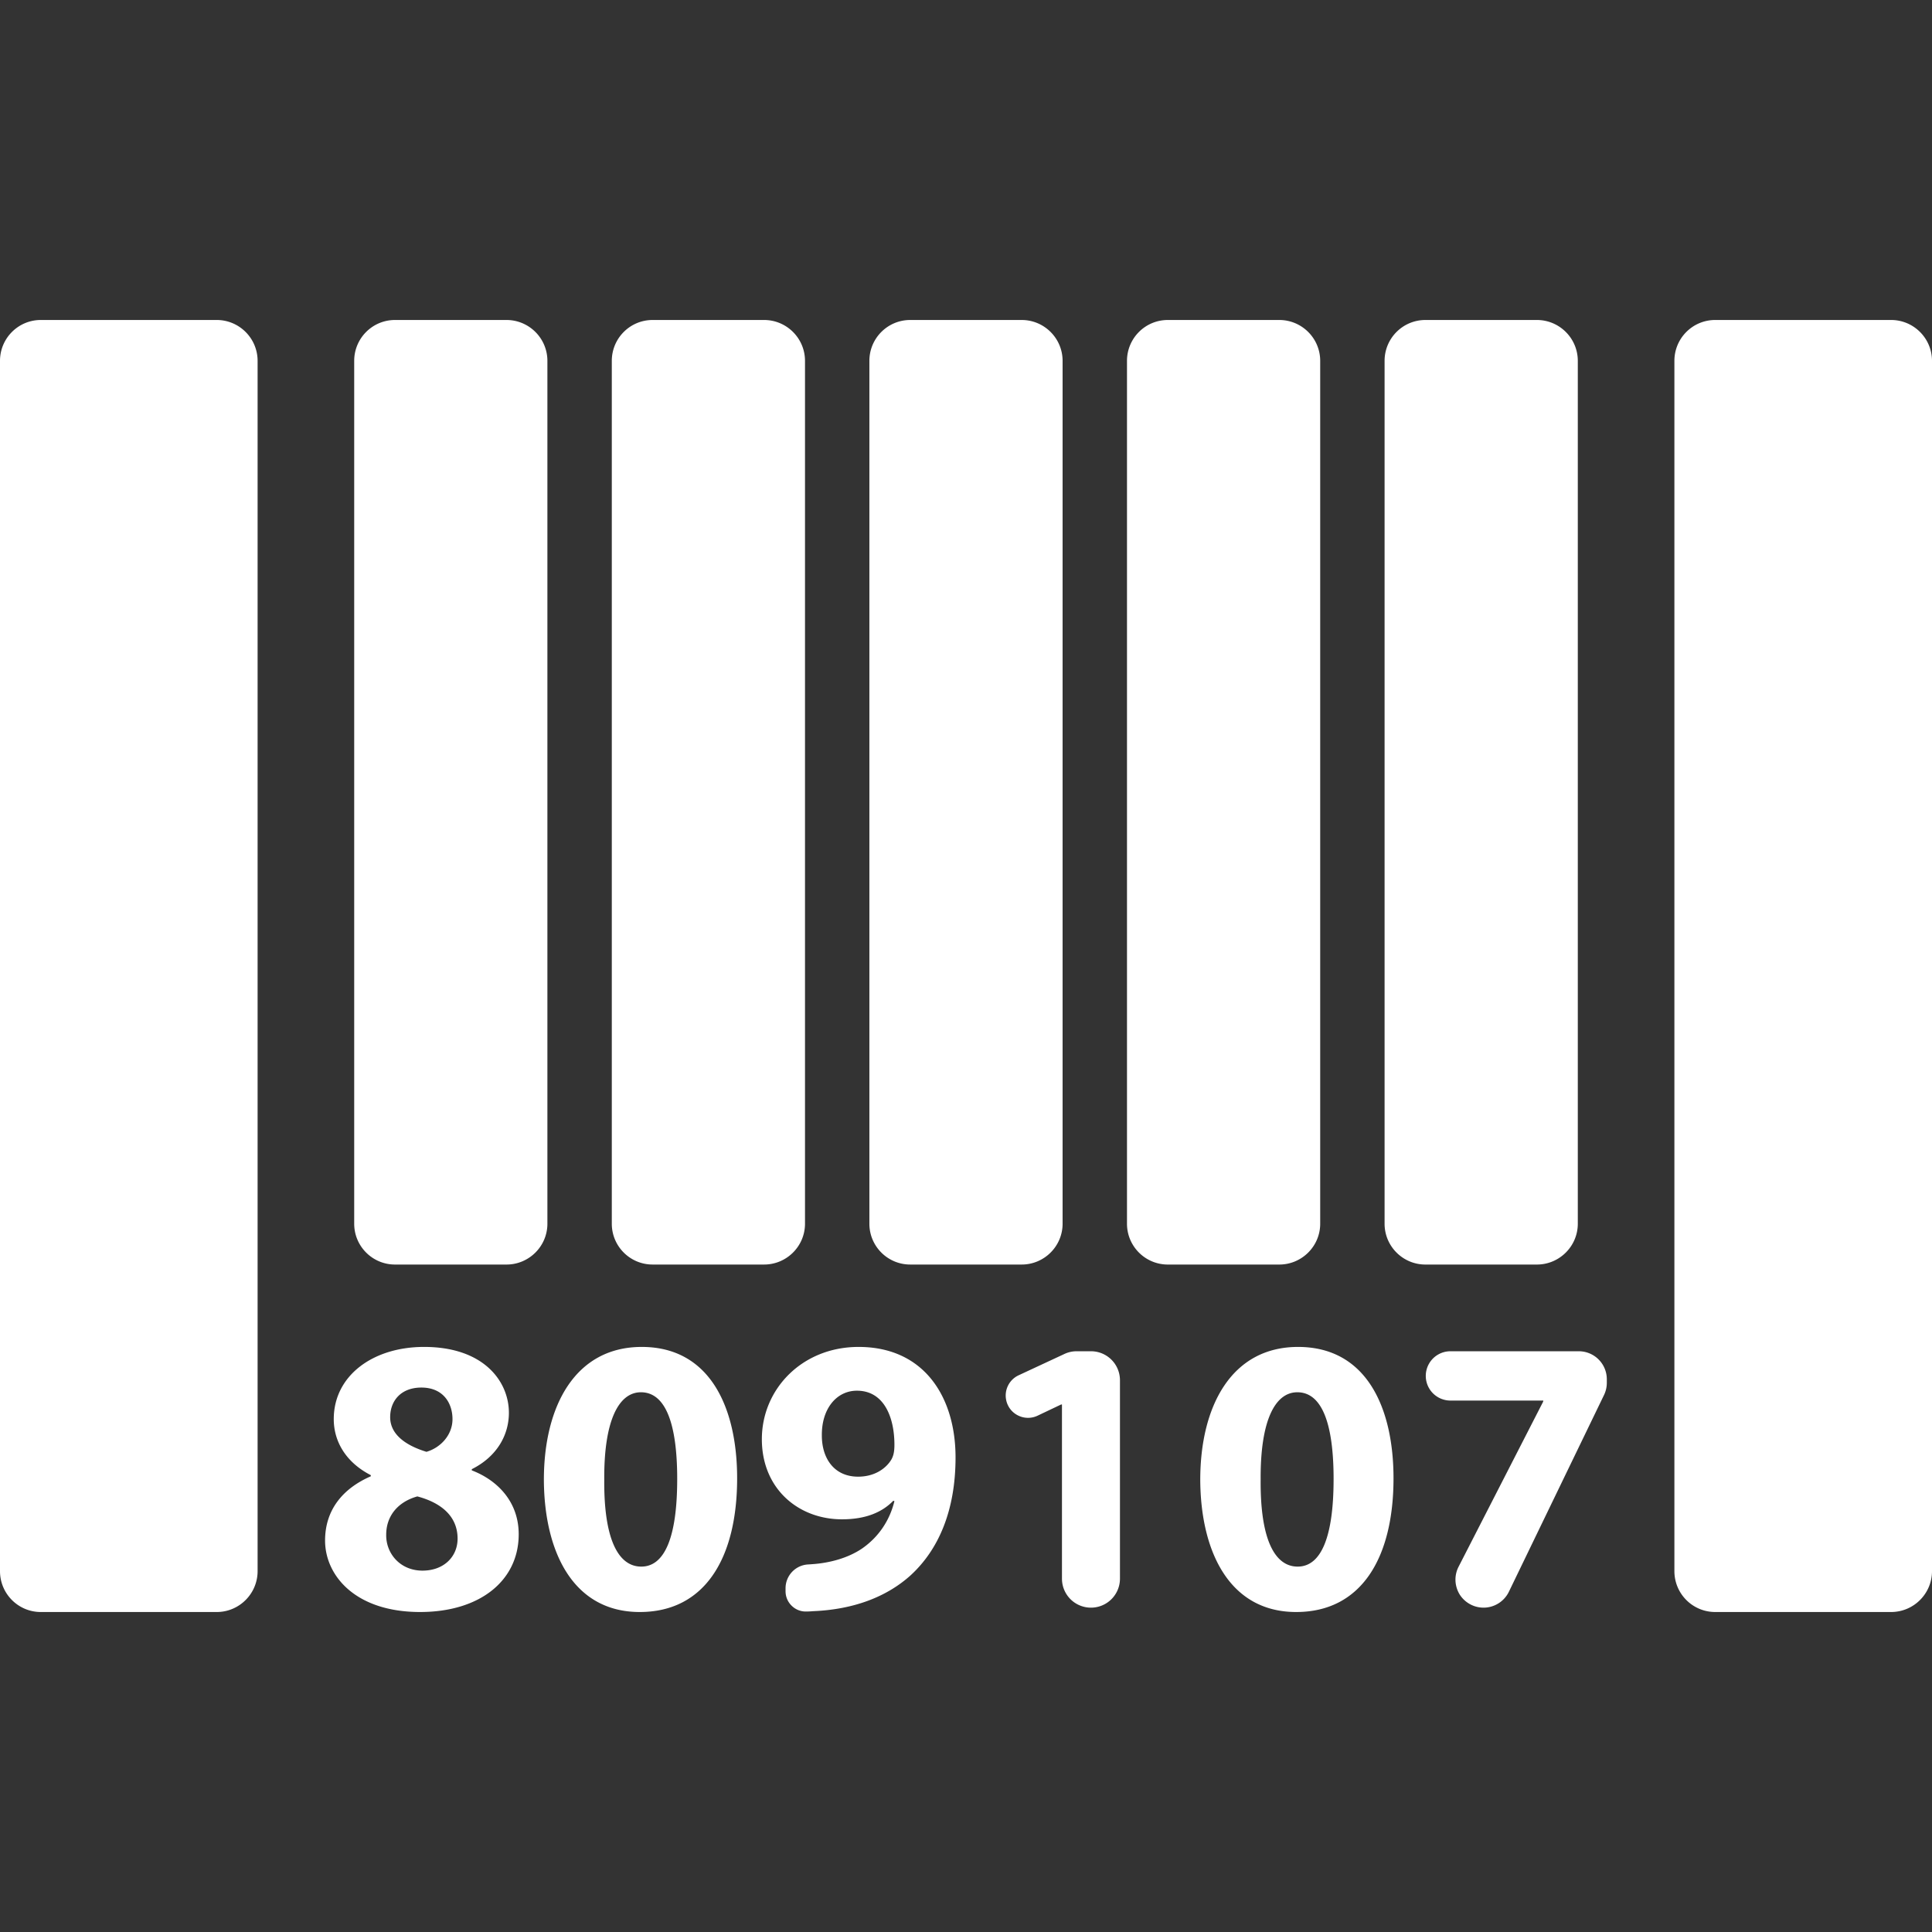 <svg xmlns="http://www.w3.org/2000/svg" width="512" height="512" viewBox="0 0 485.945 485.945"><rect x="0" y="0" width="485.945" height="485.945" fill="#333333" stroke="none"/><g fill="#FFF"><path d="M54.508 80.484H10.266C4.586 80.484 0 85.086 0 90.766v304.411c0 5.68 4.586 10.284 10.266 10.284h44.242c5.664 0 10.285-4.604 10.285-10.284V90.766c0-5.681-4.621-10.282-10.285-10.282zM475.66 80.484h-44.24c-5.682 0-10.268 4.602-10.268 10.281v304.411c0 5.68 4.586 10.284 10.268 10.284h44.24c5.664 0 10.285-4.604 10.285-10.284V90.766c0-5.681-4.621-10.282-10.285-10.282zM137.684 90.766c0-5.68-4.621-10.281-10.281-10.281H99.356c-5.68 0-10.266 4.602-10.266 10.281v217.031c0 5.659 4.586 10.267 10.266 10.267h28.047c5.66 0 10.281-4.605 10.281-10.267V90.766zM164.149 318.062h28.047c5.66 0 10.281-4.605 10.281-10.266V90.766c0-5.68-4.621-10.281-10.281-10.281h-28.047c-5.68 0-10.266 4.602-10.266 10.281v217.031c0 5.659 4.586 10.265 10.266 10.265zM228.942 318.062h28.047c5.659 0 10.279-4.605 10.279-10.266V90.766c0-5.68-4.62-10.281-10.279-10.281h-28.047c-5.68 0-10.27 4.602-10.27 10.281v217.031c0 5.659 4.59 10.265 10.27 10.265zM332.062 307.797V90.766c0-5.68-4.62-10.281-10.284-10.281h-28.042c-5.682 0-10.271 4.602-10.271 10.281v217.031c0 5.659 4.59 10.267 10.271 10.267h28.042c5.663-.002 10.284-4.608 10.284-10.267zM396.855 307.797V90.766c0-5.68-4.621-10.281-10.285-10.281h-28.043c-5.681 0-10.271 4.602-10.271 10.281v217.031c0 5.659 4.59 10.267 10.271 10.267h28.043c5.664-.002 10.285-4.608 10.285-10.267zM118.668 369.835v-.301c6.359-3.181 9.332-8.621 9.332-14.188 0-7.832-6.246-16.563-21.336-16.563-12.895 0-22.715 7.242-22.715 18.16 0 5.645 3.082 10.898 9.316 14.094v.285c-7.039 3.066-11.5 8.445-11.5 16.164 0 8.734 7.543 17.973 23.902 17.973 14.996 0 24.801-7.848 24.801-19.555.001-8.334-5.534-13.681-11.8-16.069zm-12.683-20.831c5.535 0 7.828 3.97 7.828 7.94 0 4.063-3.086 7.228-6.547 8.223-5.176-1.582-9.129-4.348-9.129-8.715 0-4.082 2.688-7.448 7.848-7.448zm.281 46.047c-5.66 0-9.219-4.367-9.125-9.048 0-4.651 2.879-8.228 7.828-9.62 5.965 1.582 10.125 4.969 10.125 10.616 0 4.571-3.48 8.052-8.828 8.052zM161.411 338.785c-16.672 0-24.613 14.789-24.613 33.438.094 18.242 7.434 33.237 24.109 33.237 16.48 0 24.5-13.698 24.5-33.633 0-17.667-6.754-33.042-23.996-33.042zm-.11 55.254c-5.855 0-9.43-7.039-9.316-21.815-.113-14.979 3.668-22.035 9.219-22.035 6.059 0 9.129 7.531 9.129 21.832-.001 14.678-3.18 22.018-9.032 22.018zM215.953 338.785c-14.207 0-24.328 10.613-24.328 23.203 0 12.516 9.238 20.156 20.152 20.156 5.852 0 10.027-1.695 12.906-4.668l.285.094c-1.184 4.855-3.969 9.031-8.129 11.914-3.48 2.371-8.133 3.668-12.703 3.953-.316.031-.617.047-.902.062a5.997 5.997 0 0 0-5.648 5.98v.758c0 1.395.57 2.723 1.566 3.672a5.015 5.015 0 0 0 3.734 1.422c.508 0 1.027-.031 1.551-.078 10.012-.395 18.445-3.465 24.613-9.03 7.023-6.457 11.293-16.263 11.293-29.66.001-15.079-7.827-27.778-24.39-27.778zm8.227 28.363c-1.395 2.293-4.273 4.27-8.336 4.27-6.156 0-9.129-4.762-9.129-10.312-.094-6.738 3.672-11.313 8.828-11.313 6.848 0 9.426 6.756 9.426 13.592 0 1.896-.285 2.877-.789 3.763zM274.403 339.874h-3.591a7.174 7.174 0 0 0-3.087.682l-11.516 5.361a5.61 5.61 0 0 0-3.117 6.299 5.556 5.556 0 0 0 3.008 3.826 5.59 5.59 0 0 0 4.889.031l5.918-2.814h.203v43.813a7.293 7.293 0 1 0 14.586 0v-49.905a7.284 7.284 0 0 0-7.293-7.293zM326.492 338.785c-16.672 0-24.599 14.789-24.599 33.438.095 18.242 7.453 33.237 24.125 33.237 16.449 0 24.484-13.698 24.484-33.633.002-17.667-6.736-33.042-24.01-33.042zm-.094 55.254c-5.853 0-9.431-7.039-9.314-21.815-.113-14.979 3.65-22.035 9.223-22.035 6.06 0 9.125 7.531 9.125 21.832-.002 14.678-3.182 22.018-9.034 22.018zM397.105 339.874H364.82a6.201 6.201 0 0 0 0 12.402h23.362a.83.83 0 0 1-.094.379l-21.227 41.431c-1.125 2.199-1.017 4.794.25 6.914a7.124 7.124 0 0 0 6.043 3.365 7.095 7.095 0 0 0 6.358-3.981l23.949-49.527a7.06 7.06 0 0 0 .693-3.07v-.854a7.051 7.051 0 0 0-7.049-7.059z"/></g></svg>